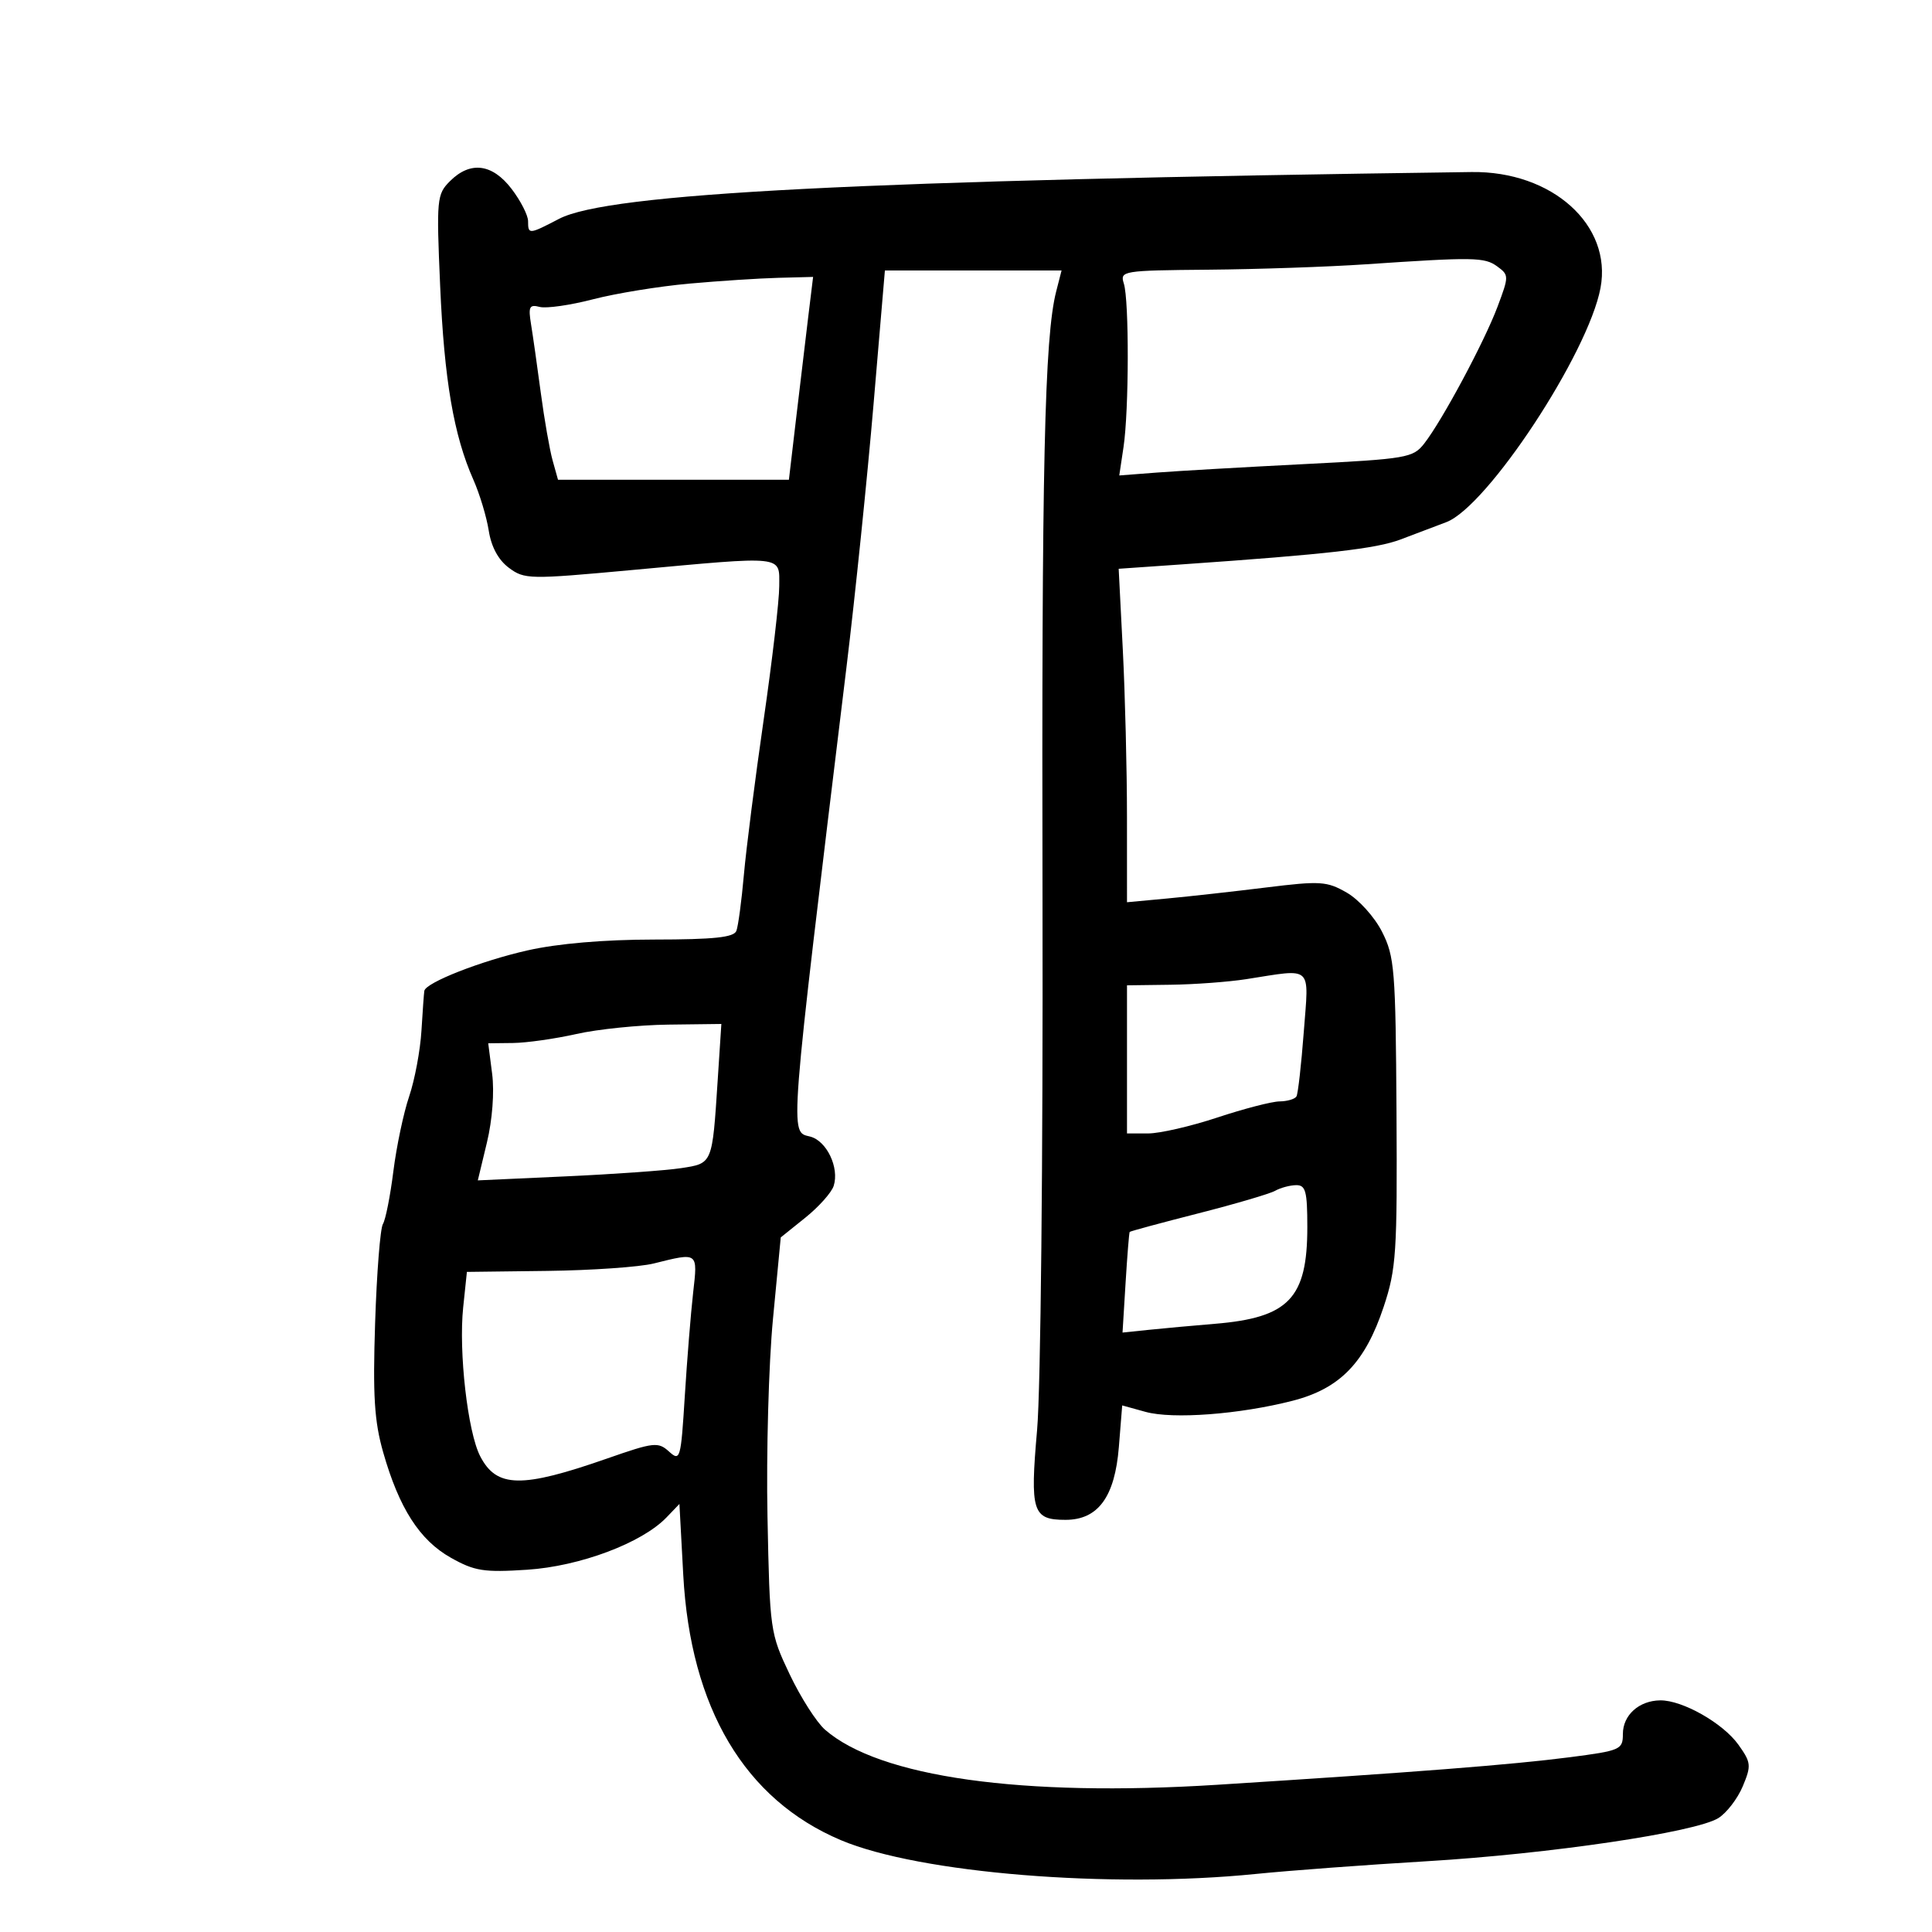 <svg xmlns="http://www.w3.org/2000/svg" width="300" height="300" viewBox="0 0 300 300" version="1.1">
	<path d="M 69.867 28.133 C 67.827 30.173, 67.760 30.884, 68.346 44.383 C 68.980 58.997, 70.458 67.619, 73.508 74.500 C 74.483 76.700, 75.555 80.253, 75.891 82.395 C 76.286 84.921, 77.385 86.950, 79.016 88.166 C 81.436 89.970, 82.164 89.983, 98.016 88.525 C 122.142 86.305, 121 86.180, 121 91.032 C 121 93.249, 119.911 102.587, 118.579 111.782 C 117.248 120.977, 115.866 131.809, 115.509 135.852 C 115.151 139.896, 114.628 143.807, 114.345 144.543 C 113.955 145.559, 110.880 145.884, 101.573 145.893 C 93.771 145.900, 86.622 146.513, 81.907 147.578 C 74.693 149.208, 66.112 152.573, 65.889 153.860 C 65.828 154.212, 65.627 157.002, 65.442 160.059 C 65.257 163.116, 64.398 167.703, 63.533 170.252 C 62.667 172.800, 61.565 178.030, 61.082 181.873 C 60.600 185.715, 59.869 189.404, 59.457 190.069 C 59.046 190.734, 58.502 197.628, 58.249 205.389 C 57.878 216.728, 58.124 220.679, 59.496 225.500 C 61.970 234.187, 65.160 239.160, 70.006 241.883 C 73.702 243.961, 75.129 244.185, 81.854 243.748 C 90.048 243.215, 99.683 239.596, 103.500 235.618 L 105.500 233.534 106.093 244.517 C 107.211 265.244, 115.652 279.448, 130.597 285.750 C 142.748 290.874, 172.310 293.278, 195 290.987 C 200.225 290.459, 212.150 289.572, 221.500 289.015 C 240.589 287.879, 263.304 284.517, 266.834 282.306 C 268.117 281.502, 269.820 279.283, 270.617 277.374 C 271.961 274.157, 271.912 273.685, 269.949 270.929 C 267.559 267.572, 261.233 263.984, 257.790 264.032 C 254.492 264.078, 252 266.327, 252 269.257 C 252 271.681, 251.634 271.841, 243.750 272.863 C 234.842 274.017, 219.679 275.201, 189 277.140 C 158.649 279.058, 136.561 275.955, 128.108 268.585 C 126.793 267.438, 124.326 263.575, 122.626 260 C 119.585 253.606, 119.529 253.207, 119.175 235.500 C 118.977 225.600, 119.359 211.795, 120.025 204.823 L 121.235 192.146 125.047 189.082 C 127.144 187.397, 129.127 185.174, 129.455 184.142 C 130.357 181.300, 128.358 177.128, 125.785 176.483 C 122.601 175.685, 122.453 177.586, 131.453 103.500 C 132.790 92.500, 134.676 74.162, 135.645 62.750 L 137.406 42 151.123 42 L 164.839 42 164.006 45.250 C 162.187 52.348, 161.737 72.433, 161.881 140.118 C 161.966 179.992, 161.600 215.658, 161.040 222.044 C 159.926 234.739, 160.324 236, 165.448 236 C 170.512 236, 173.114 232.449, 173.737 224.685 L 174.255 218.232 177.878 219.234 C 182.107 220.404, 192.481 219.621, 200.716 217.509 C 208.066 215.624, 211.977 211.587, 214.858 202.913 C 216.812 197.030, 216.976 194.531, 216.847 172.663 C 216.715 150.575, 216.551 148.522, 214.603 144.686 C 213.437 142.391, 210.998 139.683, 209.131 138.611 C 206.031 136.831, 205.032 136.767, 196.631 137.805 C 191.609 138.426, 184.688 139.196, 181.250 139.517 L 175 140.099 174.996 126.800 C 174.994 119.485, 174.703 107.834, 174.350 100.910 L 173.708 88.320 183.604 87.632 C 206.162 86.065, 213.706 85.203, 217.500 83.760 C 219.700 82.923, 222.883 81.718, 224.573 81.083 C 230.946 78.687, 246.616 54.894, 248.526 44.715 C 250.359 34.944, 241.015 26.545, 228.500 26.714 C 133.467 27.994, 94.461 29.994, 86.813 33.980 C 82.130 36.421, 82 36.431, 82 34.344 C 82 33.434, 80.852 31.184, 79.449 29.344 C 76.445 25.406, 73.026 24.974, 69.867 28.133 M 212 41.045 C 206.225 41.436, 195.282 41.810, 187.683 41.877 C 174.272 41.996, 173.884 42.060, 174.510 44.033 C 175.345 46.663, 175.310 63.751, 174.458 69.434 L 173.799 73.829 179.649 73.379 C 182.867 73.132, 193.112 72.543, 202.416 72.071 C 218.499 71.255, 219.421 71.097, 221.165 68.856 C 223.969 65.255, 230.486 53.085, 232.538 47.622 C 234.321 42.872, 234.320 42.707, 232.494 41.372 C 230.520 39.929, 228.900 39.903, 212 41.045 M 107 44.042 C 102.325 44.462, 95.610 45.557, 92.079 46.475 C 88.547 47.393, 84.821 47.925, 83.799 47.658 C 82.207 47.241, 82.015 47.624, 82.458 50.336 C 82.743 52.076, 83.425 56.875, 83.974 61 C 84.524 65.125, 85.350 69.850, 85.811 71.500 L 86.649 74.500 104.575 74.500 L 122.500 74.500 123.617 65 C 124.232 59.775, 125.077 52.688, 125.496 49.250 L 126.258 43 120.879 43.139 C 117.921 43.216, 111.675 43.622, 107 44.042 M 193.500 152.046 C 190.750 152.474, 185.463 152.864, 181.750 152.912 L 175 153 175 164.500 L 175 176 178.285 176 C 180.092 176, 184.929 174.887, 189.035 173.526 C 193.141 172.165, 197.486 171.040, 198.691 171.026 C 199.896 171.012, 201.077 170.662, 201.315 170.250 C 201.553 169.838, 202.063 165.338, 202.449 160.250 C 203.247 149.718, 204.002 150.410, 193.500 152.046 M 89.500 160.559 C 86.200 161.303, 81.770 161.932, 79.656 161.956 L 75.812 162 76.421 166.750 C 76.781 169.567, 76.452 173.898, 75.612 177.395 L 74.195 183.289 87.848 182.666 C 95.356 182.324, 103.419 181.749, 105.764 181.388 C 110.668 180.634, 110.592 180.818, 111.442 167.750 L 112.012 159 103.756 159.102 C 99.215 159.159, 92.800 159.814, 89.500 160.559 M 198 184.907 C 197.175 185.372, 191.793 186.953, 186.039 188.420 C 180.286 189.887, 175.505 191.181, 175.415 191.294 C 175.326 191.407, 175.039 194.969, 174.779 199.210 L 174.306 206.920 178.403 206.494 C 180.656 206.260, 185.265 205.840, 188.645 205.560 C 200.122 204.612, 203 201.603, 203 190.550 C 203 184.967, 202.742 184.004, 201.250 184.030 C 200.287 184.047, 198.825 184.441, 198 184.907 M 101.500 196.196 C 99.300 196.743, 91.875 197.260, 85 197.345 L 72.500 197.500 71.923 203 C 71.199 209.905, 72.622 222.368, 74.563 226.122 C 77.114 231.055, 80.972 231.124, 94.285 226.473 C 101.536 223.940, 102.194 223.866, 103.883 225.394 C 105.620 226.966, 105.724 226.602, 106.336 216.768 C 106.688 211.120, 107.269 203.912, 107.628 200.750 C 108.351 194.374, 108.470 194.462, 101.500 196.196" stroke="none" fill="black" fill-rule="evenodd"/>
</svg>